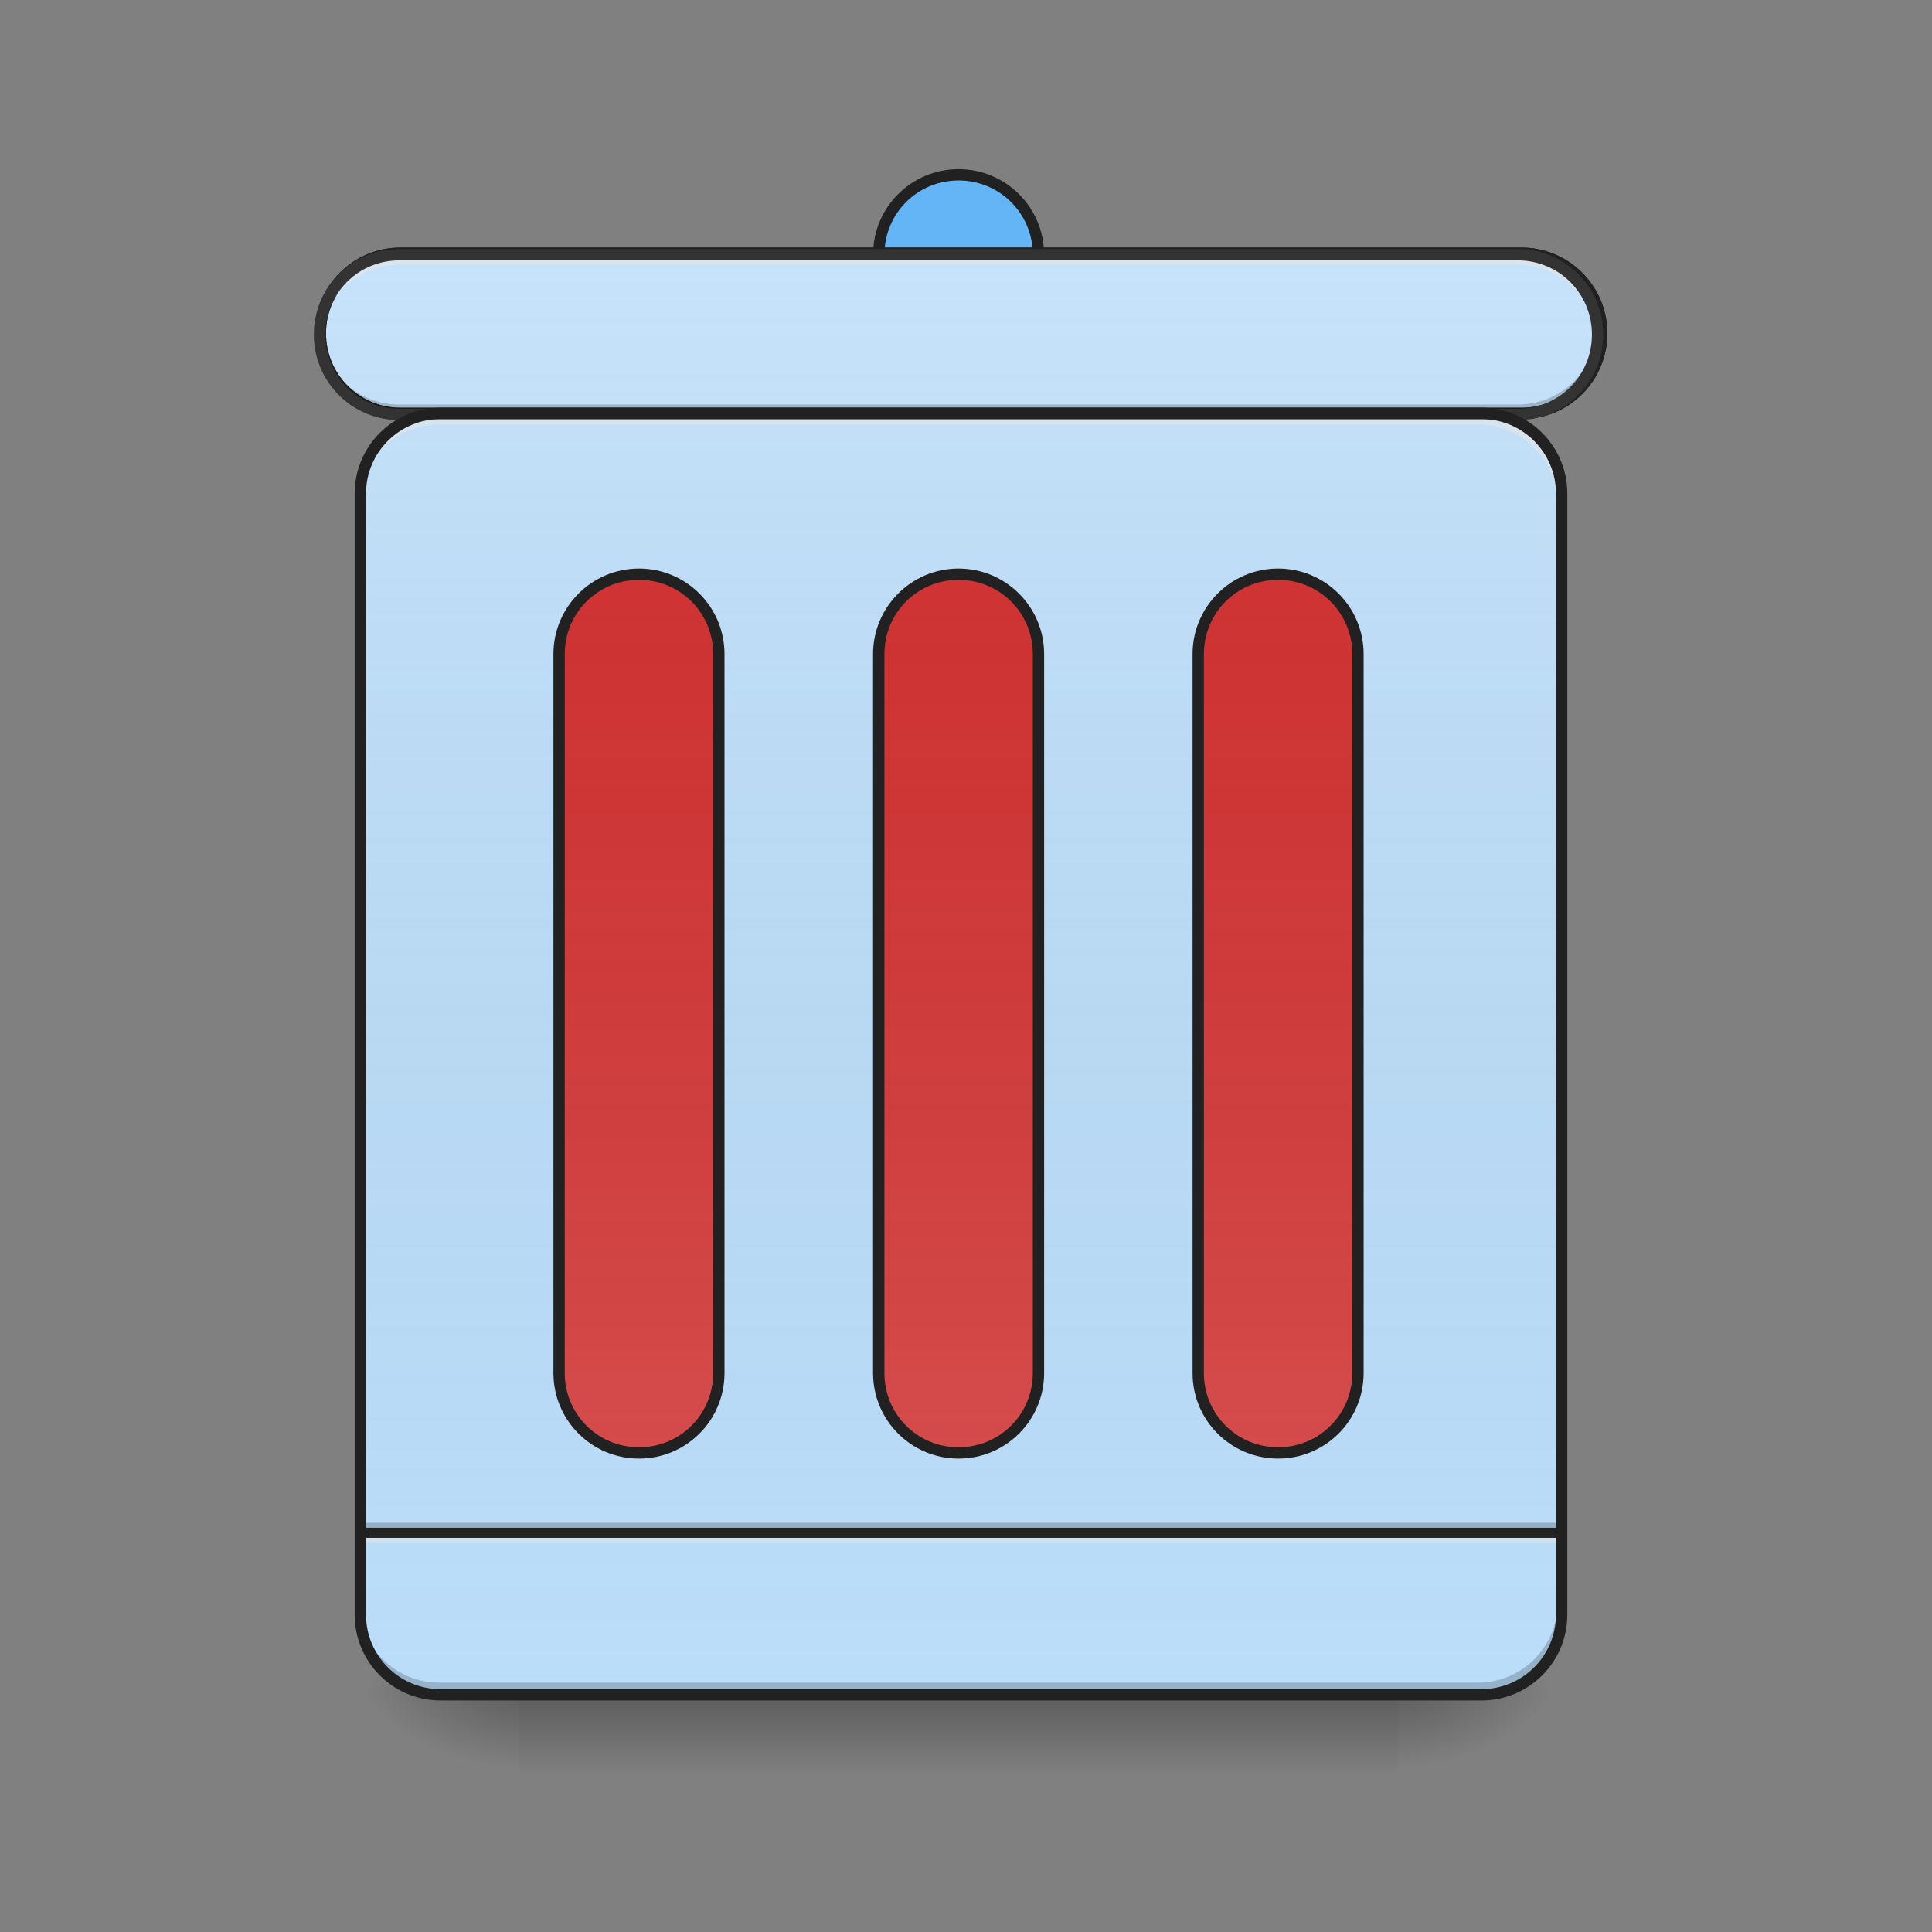 <?xml version="1.0" encoding="UTF-8"?>
<svg xmlns="http://www.w3.org/2000/svg" xmlns:xlink="http://www.w3.org/1999/xlink" width="48pt" height="48pt" viewBox="0 0 48 48" version="1.1">
<rect x="0" y="0" width="48" height="48" fill="#808080" stroke="none"/>
<defs>
<linearGradient id="linear0" gradientUnits="userSpaceOnUse" x1="254" y1="233.5" x2="254" y2="254.667" gradientTransform="matrix(0.094,0,0,0.094,-0,20.158)">
<stop offset="0" style="stop-color:rgb(0%,0%,0%);stop-opacity:0.275;"/>
<stop offset="1" style="stop-color:rgb(0%,0%,0%);stop-opacity:0;"/>
</linearGradient>
<radialGradient id="radial0" gradientUnits="userSpaceOnUse" cx="450.909" cy="189.579" fx="450.909" fy="189.579" r="21.167" gradientTransform="matrix(0,-0.117,-0.211,-0,74.227,95.393)">
<stop offset="0" style="stop-color:rgb(0%,0%,0%);stop-opacity:0.314;"/>
<stop offset="0.222" style="stop-color:rgb(0%,0%,0%);stop-opacity:0.275;"/>
<stop offset="1" style="stop-color:rgb(0%,0%,0%);stop-opacity:0;"/>
</radialGradient>
<radialGradient id="radial1" gradientUnits="userSpaceOnUse" cx="450.909" cy="189.579" fx="450.909" fy="189.579" r="21.167" gradientTransform="matrix(-0,0.117,0.211,0,-26.597,-11.291)">
<stop offset="0" style="stop-color:rgb(0%,0%,0%);stop-opacity:0.314;"/>
<stop offset="0.222" style="stop-color:rgb(0%,0%,0%);stop-opacity:0.275;"/>
<stop offset="1" style="stop-color:rgb(0%,0%,0%);stop-opacity:0;"/>
</radialGradient>
<radialGradient id="radial2" gradientUnits="userSpaceOnUse" cx="450.909" cy="189.579" fx="450.909" fy="189.579" r="21.167" gradientTransform="matrix(-0,-0.117,0.211,-0,-26.597,95.393)">
<stop offset="0" style="stop-color:rgb(0%,0%,0%);stop-opacity:0.314;"/>
<stop offset="0.222" style="stop-color:rgb(0%,0%,0%);stop-opacity:0.275;"/>
<stop offset="1" style="stop-color:rgb(0%,0%,0%);stop-opacity:0;"/>
</radialGradient>
<radialGradient id="radial3" gradientUnits="userSpaceOnUse" cx="450.909" cy="189.579" fx="450.909" fy="189.579" r="21.167" gradientTransform="matrix(0,0.117,-0.211,0,74.227,-11.291)">
<stop offset="0" style="stop-color:rgb(0%,0%,0%);stop-opacity:0.314;"/>
<stop offset="0.222" style="stop-color:rgb(0%,0%,0%);stop-opacity:0.275;"/>
<stop offset="1" style="stop-color:rgb(0%,0%,0%);stop-opacity:0;"/>
</radialGradient>
<linearGradient id="linear1" gradientUnits="userSpaceOnUse" x1="275.167" y1="233.5" x2="275.167" y2="-147.5" gradientTransform="matrix(0.094,0,0,0.094,0,20.158)">
<stop offset="0" style="stop-color:rgb(34.51%,34.51%,34.51%);stop-opacity:0;"/>
<stop offset="1" style="stop-color:rgb(98.039%,98.039%,98.039%);stop-opacity:0.196;"/>
</linearGradient>
<linearGradient id="linear2" gradientUnits="userSpaceOnUse" x1="254" y1="233.5" x2="254" y2="-147.5" gradientTransform="matrix(1,0,0,1,0,0)">
<stop offset="0" style="stop-color:rgb(34.51%,34.51%,34.51%);stop-opacity:0;"/>
<stop offset="1" style="stop-color:rgb(98.039%,98.039%,98.039%);stop-opacity:0.196;"/>
</linearGradient>
<linearGradient id="linear3" gradientUnits="userSpaceOnUse" x1="254" y1="-147.5" x2="254" y2="233.5" gradientTransform="matrix(0.094,0,0,0.094,0,20.158)">
<stop offset="0" style="stop-color:rgb(34.51%,34.51%,34.51%);stop-opacity:0;"/>
<stop offset="1" style="stop-color:rgb(98.039%,98.039%,98.039%);stop-opacity:0.196;"/>
</linearGradient>
<linearGradient id="linear4" gradientUnits="userSpaceOnUse" x1="169.333" y1="-147.5" x2="169.333" y2="233.5" gradientTransform="matrix(0.094,0,0,0.094,0,20.158)">
<stop offset="0" style="stop-color:rgb(34.51%,34.51%,34.51%);stop-opacity:0;"/>
<stop offset="1" style="stop-color:rgb(98.039%,98.039%,98.039%);stop-opacity:0.196;"/>
</linearGradient>
<linearGradient id="linear5" gradientUnits="userSpaceOnUse" x1="338.667" y1="-147.5" x2="338.667" y2="233.5" gradientTransform="matrix(0.094,0,0,0.094,0,20.158)">
<stop offset="0" style="stop-color:rgb(34.51%,34.51%,34.51%);stop-opacity:0;"/>
<stop offset="1" style="stop-color:rgb(98.039%,98.039%,98.039%);stop-opacity:0.196;"/>
</linearGradient>
</defs>
<g id="surface1">
<path style=" stroke:none;fill-rule:nonzero;fill:url(#linear0);" d="M 12.898 42.051 L 34.73 42.051 L 34.73 44.035 L 12.898 44.035 Z M 12.898 42.051 "/>
<path style=" stroke:none;fill-rule:nonzero;fill:url(#radial0);" d="M 34.73 42.051 L 38.699 42.051 L 38.699 40.066 L 34.73 40.066 Z M 34.73 42.051 "/>
<path style=" stroke:none;fill-rule:nonzero;fill:url(#radial1);" d="M 12.898 42.051 L 8.93 42.051 L 8.93 44.035 L 12.898 44.035 Z M 12.898 42.051 "/>
<path style=" stroke:none;fill-rule:nonzero;fill:url(#radial2);" d="M 12.898 42.051 L 8.93 42.051 L 8.93 40.066 L 12.898 40.066 Z M 12.898 42.051 "/>
<path style=" stroke:none;fill-rule:nonzero;fill:url(#radial3);" d="M 34.73 42.051 L 38.699 42.051 L 38.699 44.035 L 34.73 44.035 Z M 34.73 42.051 "/>
<path style=" stroke:none;fill-rule:nonzero;fill:rgb(73.333%,87.059%,98.431%);fill-opacity:1;" d="M 10.914 10.297 L 36.715 10.297 C 37.809 10.297 38.699 11.188 38.699 12.281 L 38.699 40.066 C 38.699 41.164 37.809 42.051 36.715 42.051 L 10.914 42.051 C 9.82 42.051 8.93 41.164 8.93 40.066 L 8.93 12.281 C 8.93 11.188 9.82 10.297 10.914 10.297 Z M 10.914 10.297 "/>
<path style=" stroke:none;fill-rule:nonzero;fill:rgb(0%,0%,0%);fill-opacity:0.196;" d="M 8.93 37.832 L 38.699 37.832 L 38.699 38.082 L 8.93 38.082 Z M 8.93 37.832 "/>
<path style=" stroke:none;fill-rule:nonzero;fill:rgb(90.196%,90.196%,90.196%);fill-opacity:0.588;" d="M 8.93 38.082 L 38.699 38.082 L 38.699 38.328 L 8.93 38.328 Z M 8.93 38.082 "/>
<path style=" stroke:none;fill-rule:nonzero;fill:rgb(12.941%,12.941%,12.941%);fill-opacity:0.992;" d="M 8.93 37.957 L 38.699 37.957 L 38.699 38.207 L 8.93 38.207 Z M 8.93 37.957 "/>
<path style=" stroke:none;fill-rule:nonzero;fill:url(#linear1);" d="M 10.914 10.297 L 36.715 10.297 C 37.809 10.297 38.699 11.188 38.699 12.281 L 38.699 40.066 C 38.699 41.164 37.809 42.051 36.715 42.051 L 10.914 42.051 C 9.82 42.051 8.93 41.164 8.93 40.066 L 8.93 12.281 C 8.93 11.188 9.82 10.297 10.914 10.297 Z M 10.914 10.297 "/>
<path style=" stroke:none;fill-rule:nonzero;fill:rgb(82.745%,18.431%,18.431%);fill-opacity:1;" d="M 23.816 14.266 C 24.91 14.266 25.801 15.156 25.801 16.25 L 25.801 34.113 C 25.801 35.207 24.91 36.098 23.816 36.098 C 22.719 36.098 21.832 35.207 21.832 34.113 L 21.832 16.25 C 21.832 15.156 22.719 14.266 23.816 14.266 Z M 23.816 14.266 "/>
<path style=" stroke:none;fill-rule:nonzero;fill:rgb(27.059%,35.294%,39.216%);fill-opacity:1;" d="M 23.816 4.344 C 24.91 4.344 25.801 5.234 25.801 6.328 C 25.801 7.426 24.91 8.312 23.816 8.312 C 22.719 8.312 21.832 7.426 21.832 6.328 C 21.832 5.234 22.719 4.344 23.816 4.344 Z M 23.816 4.344 "/>
<path style=" stroke:none;fill-rule:nonzero;fill:rgb(39.216%,70.98%,96.471%);fill-opacity:1;" d="M 23.816 4.344 C 24.91 4.344 25.801 5.234 25.801 6.328 C 25.801 7.426 24.91 8.312 23.816 8.312 C 22.719 8.312 21.832 7.426 21.832 6.328 C 21.832 5.234 22.719 4.344 23.816 4.344 Z M 23.816 4.344 "/>
<path style=" stroke:none;fill-rule:nonzero;fill:rgb(12.941%,12.941%,12.941%);fill-opacity:1;" d="M 23.816 4.203 C 22.641 4.203 21.691 5.152 21.691 6.328 C 21.691 7.504 22.641 8.453 23.816 8.453 C 24.988 8.453 25.941 7.504 25.941 6.328 C 25.941 5.152 24.988 4.203 23.816 4.203 Z M 23.816 4.484 C 24.84 4.484 25.66 5.305 25.66 6.328 C 25.66 7.352 24.84 8.172 23.816 8.172 C 22.789 8.172 21.973 7.352 21.973 6.328 C 21.973 5.305 22.789 4.484 23.816 4.484 Z M 23.816 4.484 "/>
<path style="fill-rule:nonzero;fill:rgb(73.333%,87.059%,98.431%);fill-opacity:1;stroke-width:3;stroke-linecap:round;stroke-linejoin:miter;stroke:rgb(12.941%,12.941%,12.941%);stroke-opacity:1;stroke-miterlimit:4;" d="M 105.823 -147.506 L 402.17 -147.506 C 413.877 -147.506 423.335 -138.007 423.335 -126.342 C 423.335 -114.635 413.877 -105.177 402.17 -105.177 L 105.823 -105.177 C 94.158 -105.177 84.659 -114.635 84.659 -126.342 C 84.659 -138.007 94.158 -147.506 105.823 -147.506 Z M 105.823 -147.506 " transform="matrix(0.094,0,0,0.094,0,20.158)"/>
<path style="fill-rule:nonzero;fill:url(#linear2);stroke-width:3;stroke-linecap:round;stroke-linejoin:miter;stroke:rgb(12.941%,12.941%,12.941%);stroke-opacity:1;stroke-miterlimit:4;" d="M 105.823 -147.506 L 402.17 -147.506 C 413.877 -147.506 423.335 -138.007 423.335 -126.342 C 423.335 -114.635 413.877 -105.177 402.17 -105.177 L 105.823 -105.177 C 94.158 -105.177 84.659 -114.635 84.659 -126.342 C 84.659 -138.007 94.158 -147.506 105.823 -147.506 Z M 105.823 -147.506 " transform="matrix(0.094,0,0,0.094,0,20.158)"/>
<path style=" stroke:none;fill-rule:nonzero;fill:rgb(82.745%,18.431%,18.431%);fill-opacity:1;" d="M 15.875 14.266 C 16.973 14.266 17.859 15.156 17.859 16.25 L 17.859 34.113 C 17.859 35.207 16.973 36.098 15.875 36.098 C 14.781 36.098 13.891 35.207 13.891 34.113 L 13.891 16.25 C 13.891 15.156 14.781 14.266 15.875 14.266 Z M 15.875 14.266 "/>
<path style=" stroke:none;fill-rule:nonzero;fill:rgb(82.745%,18.431%,18.431%);fill-opacity:1;" d="M 31.754 14.266 C 32.848 14.266 33.738 15.156 33.738 16.25 L 33.738 34.113 C 33.738 35.207 32.848 36.098 31.754 36.098 C 30.656 36.098 29.77 35.207 29.77 34.113 L 29.77 16.25 C 29.77 15.156 30.656 14.266 31.754 14.266 Z M 31.754 14.266 "/>
<path style=" stroke:none;fill-rule:nonzero;fill:rgb(90.196%,90.196%,90.196%);fill-opacity:0.588;" d="M 9.922 6.328 C 8.824 6.328 7.938 7.215 7.938 8.312 L 7.938 8.562 C 7.938 7.461 8.824 6.578 9.922 6.578 L 37.707 6.578 C 38.805 6.578 39.691 7.461 39.691 8.562 L 39.691 8.312 C 39.691 7.215 38.805 6.328 37.707 6.328 Z M 9.922 6.328 "/>
<path style=" stroke:none;fill-rule:nonzero;fill:rgb(0%,0%,0%);fill-opacity:0.196;" d="M 9.922 10.297 C 8.824 10.297 7.938 9.414 7.938 8.312 L 7.938 8.066 C 7.938 9.164 8.824 10.051 9.922 10.051 L 37.707 10.051 C 38.805 10.051 39.691 9.164 39.691 8.066 L 39.691 8.312 C 39.691 9.414 38.805 10.297 37.707 10.297 Z M 9.922 10.297 "/>
<path style=" stroke:none;fill-rule:nonzero;fill:rgb(20%,20%,20%);fill-opacity:1;" d="M 9.922 6.188 C 8.746 6.188 7.797 7.137 7.797 8.312 C 7.797 9.488 8.746 10.438 9.922 10.438 L 37.707 10.438 C 38.883 10.438 39.832 9.488 39.832 8.312 C 39.832 7.137 38.883 6.188 37.707 6.188 Z M 9.922 6.469 L 37.707 6.469 C 38.73 6.469 39.551 7.289 39.551 8.312 C 39.551 9.336 38.73 10.156 37.707 10.156 L 9.922 10.156 C 8.898 10.156 8.078 9.336 8.078 8.312 C 8.078 7.289 8.898 6.469 9.922 6.469 Z M 9.922 6.469 "/>
<path style=" stroke:none;fill-rule:nonzero;fill:rgb(90.196%,90.196%,90.196%);fill-opacity:0.588;" d="M 10.914 10.297 C 9.816 10.297 8.93 11.184 8.93 12.281 L 8.93 12.531 C 8.93 11.43 9.816 10.547 10.914 10.547 L 36.715 10.547 C 37.812 10.547 38.699 11.43 38.699 12.531 L 38.699 12.281 C 38.699 11.184 37.812 10.297 36.715 10.297 Z M 10.914 10.297 "/>
<path style=" stroke:none;fill-rule:nonzero;fill:rgb(0%,0%,0%);fill-opacity:0.196;" d="M 10.914 42.051 C 9.816 42.051 8.93 41.164 8.93 40.066 L 8.93 39.816 C 8.93 40.918 9.816 41.805 10.914 41.805 L 36.715 41.805 C 37.812 41.805 38.699 40.918 38.699 39.816 L 38.699 40.066 C 38.699 41.164 37.812 42.051 36.715 42.051 Z M 10.914 42.051 "/>
<path style="fill:none;stroke-width:3;stroke-linecap:round;stroke-linejoin:miter;stroke:rgb(12.941%,12.941%,12.941%);stroke-opacity:1;stroke-miterlimit:4;" d="M 116.406 -105.177 L 391.588 -105.177 C 403.253 -105.177 412.752 -95.678 412.752 -84.013 L 412.752 212.334 C 412.752 224.041 403.253 233.499 391.588 233.499 L 116.406 233.499 C 104.74 233.499 95.241 224.041 95.241 212.334 L 95.241 -84.013 C 95.241 -95.678 104.74 -105.177 116.406 -105.177 Z M 116.406 -105.177 " transform="matrix(0.094,0,0,0.094,0,20.158)"/>
<path style=" stroke:none;fill-rule:nonzero;fill:url(#linear3);" d="M 23.816 14.266 C 24.91 14.266 25.801 15.156 25.801 16.25 L 25.801 34.113 C 25.801 35.207 24.91 36.098 23.816 36.098 C 22.719 36.098 21.832 35.207 21.832 34.113 L 21.832 16.25 C 21.832 15.156 22.719 14.266 23.816 14.266 Z M 23.816 14.266 "/>
<path style=" stroke:none;fill-rule:nonzero;fill:rgb(12.941%,12.941%,12.941%);fill-opacity:1;" d="M 23.816 14.125 C 22.641 14.125 21.691 15.078 21.691 16.25 L 21.691 34.113 C 21.691 35.289 22.641 36.238 23.816 36.238 C 24.988 36.238 25.941 35.289 25.941 34.113 L 25.941 16.25 C 25.941 15.078 24.988 14.125 23.816 14.125 Z M 23.816 14.406 C 24.84 14.406 25.66 15.227 25.66 16.25 L 25.66 34.113 C 25.66 35.137 24.84 35.957 23.816 35.957 C 22.789 35.957 21.973 35.137 21.973 34.113 L 21.973 16.25 C 21.973 15.227 22.789 14.406 23.816 14.406 Z M 23.816 14.406 "/>
<path style=" stroke:none;fill-rule:nonzero;fill:url(#linear4);" d="M 15.875 14.266 C 16.973 14.266 17.859 15.156 17.859 16.25 L 17.859 34.113 C 17.859 35.207 16.973 36.098 15.875 36.098 C 14.781 36.098 13.891 35.207 13.891 34.113 L 13.891 16.25 C 13.891 15.156 14.781 14.266 15.875 14.266 Z M 15.875 14.266 "/>
<path style=" stroke:none;fill-rule:nonzero;fill:rgb(12.941%,12.941%,12.941%);fill-opacity:1;" d="M 15.875 14.125 C 14.703 14.125 13.75 15.078 13.75 16.25 L 13.75 34.113 C 13.75 35.289 14.703 36.238 15.875 36.238 C 17.051 36.238 18 35.289 18 34.113 L 18 16.25 C 18 15.078 17.051 14.125 15.875 14.125 Z M 15.875 14.406 C 16.902 14.406 17.719 15.227 17.719 16.25 L 17.719 34.113 C 17.719 35.137 16.902 35.957 15.875 35.957 C 14.852 35.957 14.031 35.137 14.031 34.113 L 14.031 16.25 C 14.031 15.227 14.852 14.406 15.875 14.406 Z M 15.875 14.406 "/>
<path style=" stroke:none;fill-rule:nonzero;fill:url(#linear5);" d="M 31.754 14.266 C 32.848 14.266 33.738 15.156 33.738 16.25 L 33.738 34.113 C 33.738 35.207 32.848 36.098 31.754 36.098 C 30.656 36.098 29.77 35.207 29.77 34.113 L 29.77 16.25 C 29.77 15.156 30.656 14.266 31.754 14.266 Z M 31.754 14.266 "/>
<path style=" stroke:none;fill-rule:nonzero;fill:rgb(12.941%,12.941%,12.941%);fill-opacity:1;" d="M 31.754 14.125 C 30.578 14.125 29.629 15.078 29.629 16.25 L 29.629 34.113 C 29.629 35.289 30.578 36.238 31.754 36.238 C 32.93 36.238 33.879 35.289 33.879 34.113 L 33.879 16.25 C 33.879 15.078 32.93 14.125 31.754 14.125 Z M 31.754 14.406 C 32.777 14.406 33.598 15.227 33.598 16.25 L 33.598 34.113 C 33.598 35.137 32.777 35.957 31.754 35.957 C 30.73 35.957 29.91 35.137 29.91 34.113 L 29.91 16.25 C 29.91 15.227 30.73 14.406 31.754 14.406 Z M 31.754 14.406 "/>
</g>
</svg>
